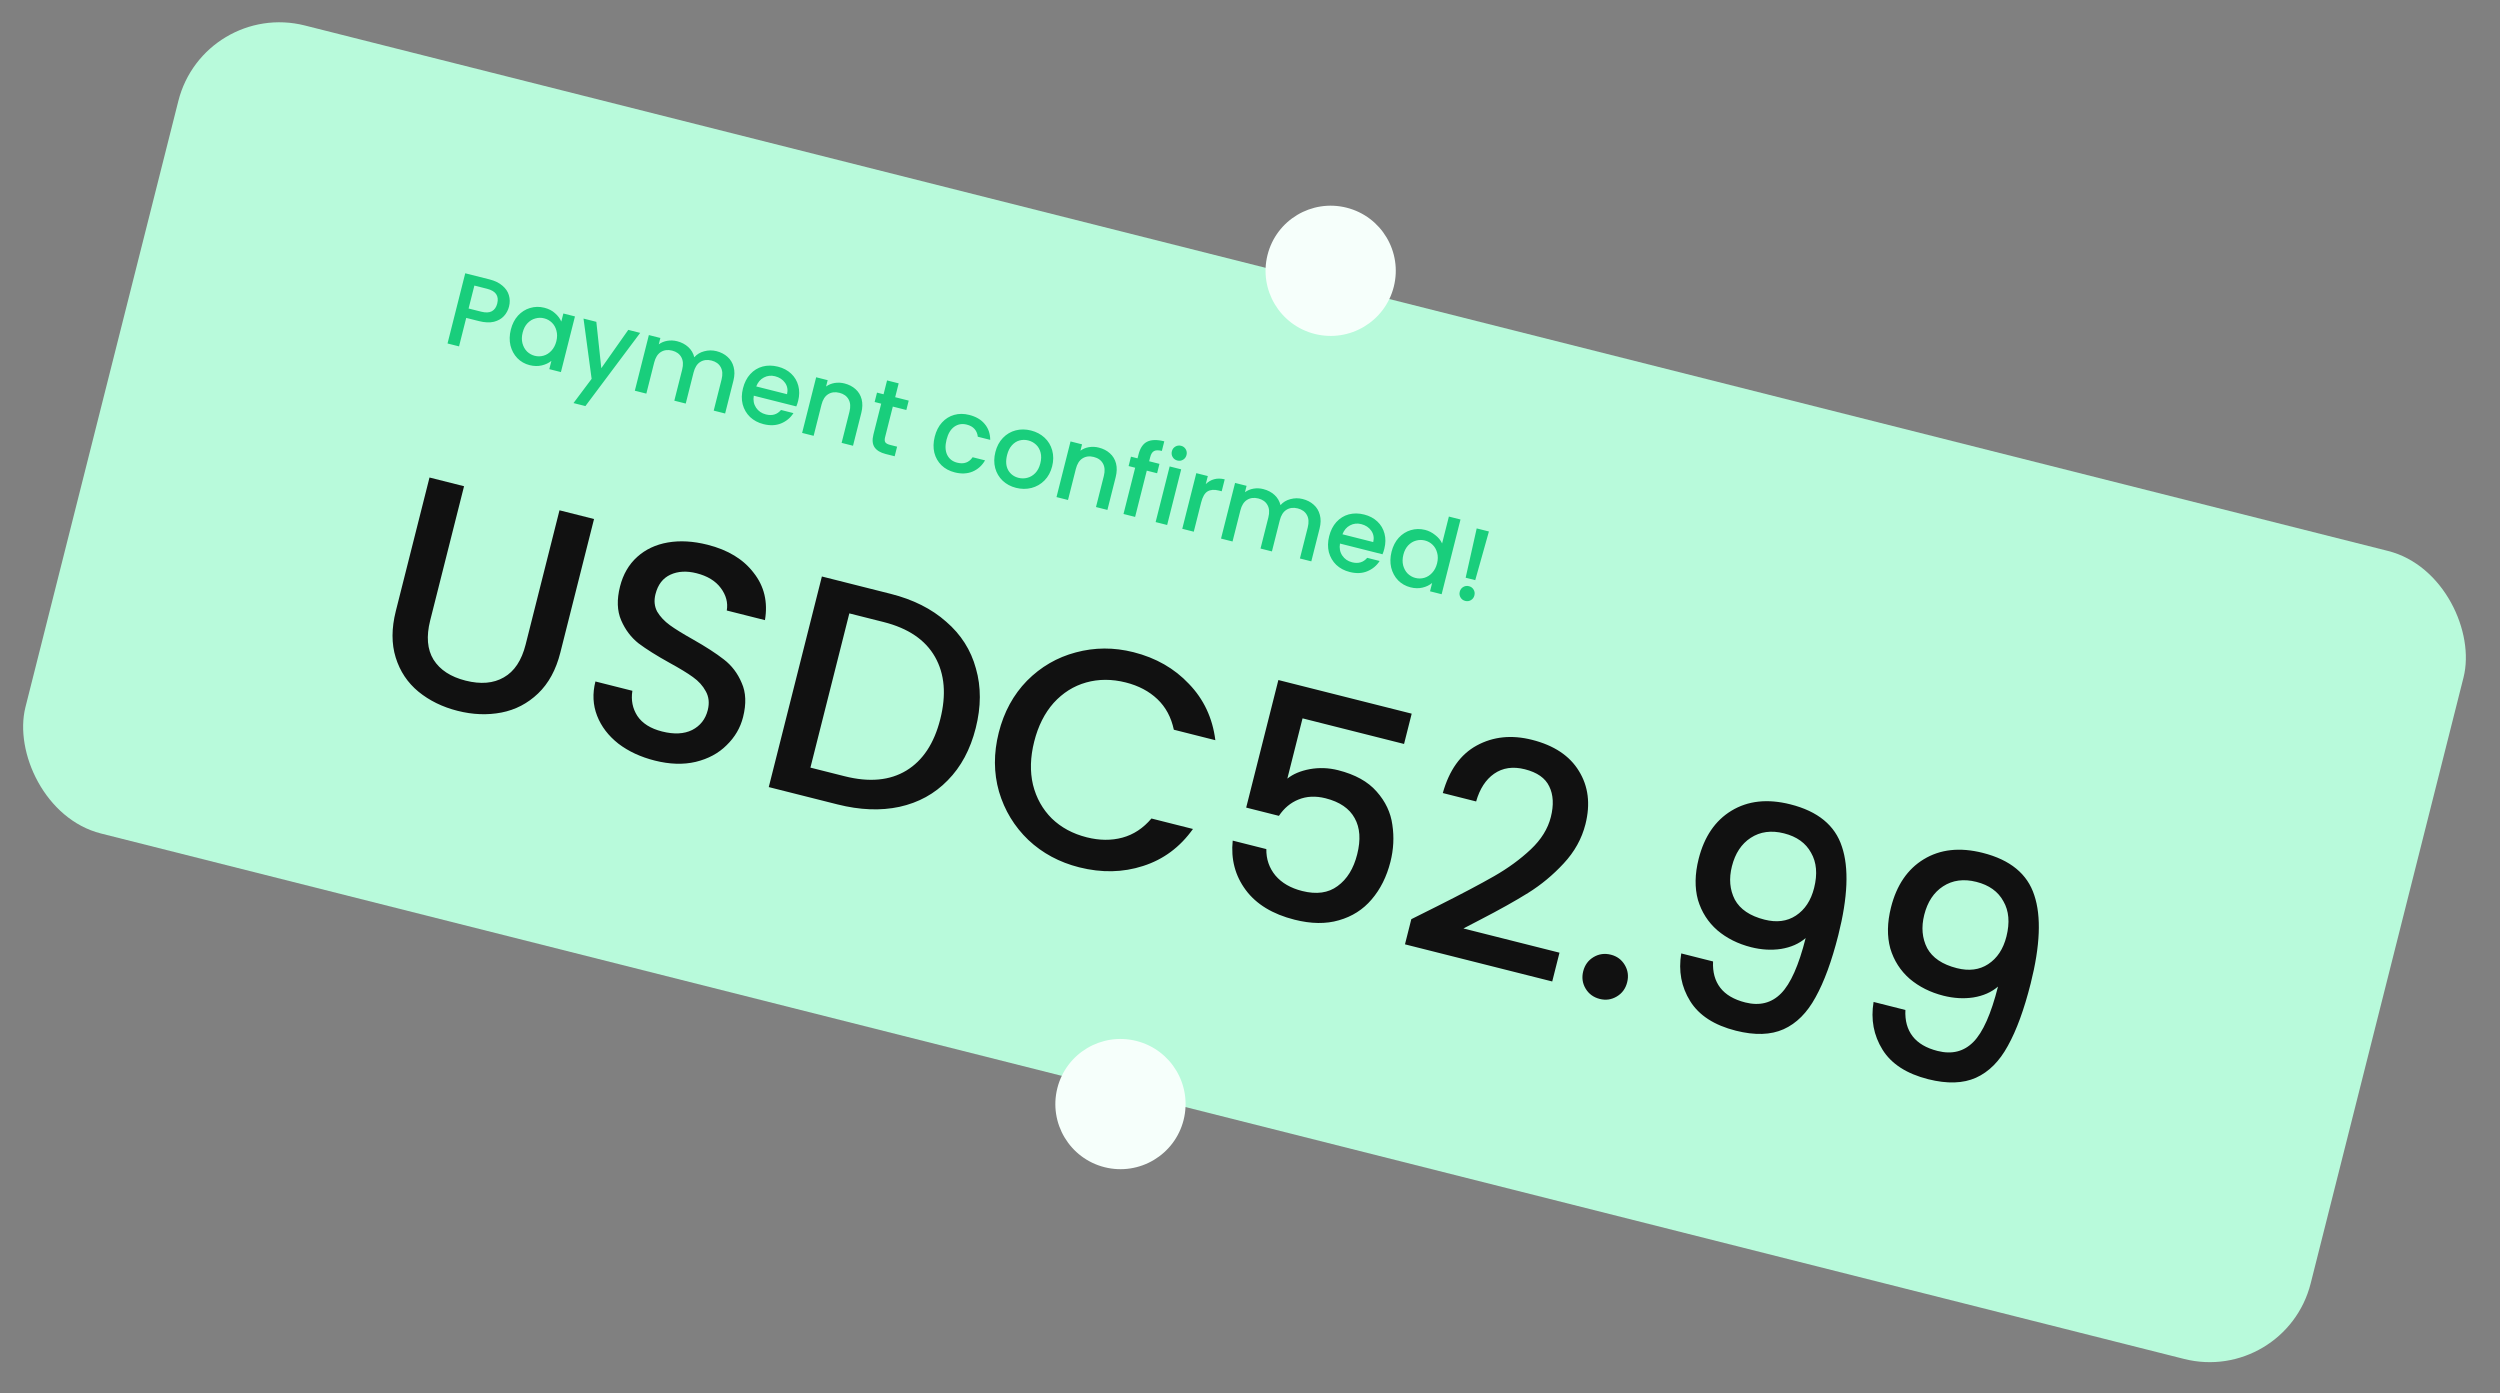 <svg width="192" height="107" viewBox="0 0 192 107" fill="none" xmlns="http://www.w3.org/2000/svg">
<rect x="0" y="0" width="192" height="107" fill="#808080" stroke="none"/>
<rect x="15.653" width="181" height="64" rx="8" transform="rotate(14.157 15.653 0)" fill="#B8FADB"/>
<path d="M39.094 23.544C39.025 23.818 38.895 24.061 38.705 24.271C38.514 24.482 38.257 24.628 37.934 24.712C37.611 24.79 37.228 24.773 36.783 24.661L35.806 24.414L35.254 26.602L34.37 26.379L35.73 20.988L37.591 21.457C38.005 21.562 38.336 21.722 38.584 21.939C38.838 22.151 39.004 22.397 39.083 22.675C39.166 22.955 39.17 23.244 39.094 23.544ZM36.965 23.939C37.301 24.024 37.571 24.013 37.774 23.904C37.979 23.791 38.116 23.595 38.187 23.315C38.336 22.726 38.076 22.347 37.409 22.179L36.432 21.932L35.988 23.693L36.965 23.939ZM39.232 25.312C39.34 24.882 39.524 24.524 39.783 24.238C40.048 23.953 40.356 23.758 40.706 23.654C41.064 23.546 41.428 23.539 41.801 23.633C42.137 23.718 42.412 23.859 42.626 24.056C42.847 24.249 43.008 24.463 43.108 24.697L43.265 24.076L44.157 24.301L43.079 28.576L42.187 28.351L42.347 27.715C42.146 27.878 41.9 27.995 41.607 28.064C41.315 28.133 41.003 28.126 40.672 28.043C40.305 27.95 39.992 27.772 39.734 27.509C39.477 27.241 39.301 26.916 39.204 26.534C39.115 26.148 39.124 25.741 39.232 25.312ZM42.727 26.21C42.801 25.915 42.803 25.643 42.734 25.395C42.67 25.148 42.554 24.942 42.386 24.779C42.218 24.616 42.021 24.505 41.793 24.448C41.566 24.39 41.339 24.394 41.114 24.458C40.89 24.517 40.689 24.64 40.51 24.825C40.337 25.007 40.214 25.246 40.14 25.541C40.065 25.835 40.06 26.109 40.123 26.361C40.191 26.615 40.308 26.826 40.474 26.995C40.647 27.159 40.845 27.27 41.067 27.326C41.295 27.383 41.521 27.38 41.746 27.316C41.972 27.251 42.171 27.126 42.345 26.938C42.525 26.747 42.652 26.504 42.727 26.21ZM49.166 25.565L44.959 31.187L44.044 30.956L45.437 29.096L44.814 24.467L45.799 24.716L46.18 28.277L48.251 25.334L49.166 25.565ZM55.025 26.968C55.361 27.053 55.643 27.199 55.872 27.405C56.105 27.612 56.263 27.872 56.343 28.184C56.429 28.497 56.424 28.848 56.326 29.235L55.69 31.757L54.813 31.535L55.416 29.146C55.513 28.764 55.49 28.447 55.35 28.197C55.211 27.942 54.976 27.773 54.645 27.689C54.314 27.606 54.024 27.643 53.775 27.8C53.533 27.954 53.364 28.222 53.267 28.604L52.665 30.994L51.788 30.772L52.391 28.383C52.487 28 52.465 27.684 52.325 27.434C52.186 27.179 51.95 27.01 51.62 26.926C51.289 26.843 50.999 26.88 50.75 27.037C50.508 27.191 50.339 27.459 50.242 27.841L49.639 30.23L48.755 30.007L49.833 25.733L50.717 25.956L50.594 26.445C50.783 26.306 51.002 26.215 51.249 26.173C51.496 26.131 51.746 26.142 51.999 26.205C52.341 26.291 52.628 26.441 52.86 26.654C53.092 26.866 53.246 27.128 53.322 27.438C53.517 27.212 53.77 27.059 54.082 26.978C54.395 26.892 54.709 26.889 55.025 26.968ZM61.298 30.787C61.257 30.947 61.211 31.089 61.157 31.213L57.892 30.39C57.831 30.737 57.889 31.043 58.064 31.308C58.24 31.572 58.493 31.746 58.824 31.829C59.3 31.949 59.686 31.835 59.983 31.486L60.937 31.727C60.709 32.087 60.392 32.351 59.986 32.519C59.588 32.682 59.138 32.7 58.636 32.574C58.227 32.471 57.883 32.288 57.603 32.025C57.329 31.758 57.141 31.435 57.038 31.057C56.942 30.675 56.95 30.265 57.06 29.825C57.171 29.386 57.356 29.022 57.616 28.736C57.881 28.445 58.197 28.25 58.564 28.15C58.935 28.051 59.33 28.055 59.749 28.16C60.153 28.262 60.49 28.441 60.761 28.696C61.032 28.951 61.215 29.262 61.31 29.626C61.406 29.986 61.402 30.373 61.298 30.787ZM60.445 30.275C60.522 29.948 60.472 29.657 60.294 29.403C60.116 29.149 59.859 28.98 59.523 28.895C59.218 28.818 58.931 28.851 58.665 28.992C58.399 29.129 58.204 29.357 58.079 29.678L60.445 30.275ZM64.855 29.448C65.191 29.533 65.473 29.678 65.702 29.884C65.936 30.092 66.093 30.352 66.174 30.663C66.254 30.975 66.246 31.325 66.148 31.713L65.512 34.234L64.636 34.013L65.238 31.624C65.335 31.241 65.313 30.925 65.172 30.675C65.033 30.42 64.798 30.25 64.467 30.167C64.136 30.084 63.846 30.12 63.598 30.278C63.355 30.431 63.186 30.699 63.09 31.082L62.487 33.471L61.603 33.248L62.681 28.974L63.565 29.197L63.442 29.686C63.631 29.546 63.849 29.456 64.096 29.413C64.349 29.372 64.601 29.384 64.855 29.448ZM68.568 31.226L67.971 33.592C67.931 33.752 67.938 33.878 67.992 33.968C68.052 34.055 68.173 34.121 68.354 34.167L68.897 34.304L68.711 35.041L68.013 34.865C67.615 34.764 67.333 34.594 67.168 34.355C67.003 34.115 66.974 33.786 67.079 33.367L67.676 31.001L67.172 30.874L67.354 30.153L67.858 30.28L68.126 29.217L69.018 29.442L68.75 30.505L69.789 30.767L69.607 31.488L68.568 31.226ZM71.787 33.54C71.897 33.1 72.083 32.737 72.342 32.45C72.608 32.16 72.921 31.964 73.282 31.863C73.643 31.761 74.028 31.762 74.437 31.865C74.954 31.995 75.349 32.227 75.623 32.56C75.903 32.889 76.045 33.296 76.049 33.781L75.095 33.541C75.071 33.309 74.988 33.112 74.848 32.95C74.707 32.788 74.507 32.675 74.249 32.61C73.887 32.518 73.565 32.575 73.282 32.778C73.006 32.978 72.81 33.308 72.694 33.769C72.578 34.229 72.593 34.615 72.74 34.927C72.892 35.24 73.149 35.443 73.511 35.534C74.023 35.663 74.419 35.524 74.698 35.115L75.652 35.356C75.418 35.759 75.098 36.047 74.691 36.219C74.286 36.387 73.83 36.407 73.323 36.279C72.915 36.176 72.576 35.994 72.306 35.733C72.037 35.468 71.854 35.146 71.757 34.77C71.666 34.389 71.676 33.979 71.787 33.54ZM78.029 37.466C77.626 37.364 77.284 37.181 77.004 36.918C76.725 36.65 76.534 36.327 76.431 35.949C76.33 35.566 76.335 35.154 76.446 34.715C76.555 34.28 76.748 33.919 77.024 33.631C77.3 33.343 77.627 33.151 78.003 33.053C78.38 32.956 78.772 32.959 79.181 33.062C79.59 33.165 79.936 33.348 80.222 33.613C80.507 33.877 80.703 34.202 80.809 34.586C80.916 34.971 80.915 35.38 80.805 35.814C80.695 36.249 80.5 36.609 80.219 36.896C79.937 37.182 79.603 37.376 79.214 37.476C78.833 37.572 78.437 37.569 78.029 37.466ZM78.223 36.698C78.45 36.755 78.676 36.754 78.9 36.695C79.129 36.637 79.333 36.516 79.512 36.33C79.691 36.144 79.819 35.896 79.897 35.586C79.976 35.275 79.982 34.999 79.917 34.757C79.853 34.51 79.736 34.307 79.567 34.149C79.398 33.991 79.199 33.883 78.972 33.826C78.744 33.768 78.519 33.769 78.295 33.828C78.076 33.888 77.882 34.013 77.714 34.201C77.546 34.385 77.424 34.632 77.345 34.942C77.229 35.402 77.256 35.788 77.424 36.1C77.6 36.408 77.866 36.608 78.223 36.698ZM84.391 34.376C84.728 34.461 85.01 34.606 85.238 34.812C85.472 35.02 85.629 35.279 85.71 35.591C85.791 35.903 85.782 36.253 85.685 36.641L85.049 39.162L84.172 38.941L84.775 36.552C84.871 36.169 84.849 35.853 84.709 35.603C84.57 35.348 84.335 35.178 84.004 35.095C83.673 35.011 83.383 35.048 83.134 35.206C82.892 35.359 82.723 35.627 82.626 36.01L82.023 38.399L81.139 38.176L82.217 33.902L83.102 34.125L82.978 34.613C83.167 34.474 83.386 34.383 83.633 34.341C83.885 34.3 84.138 34.312 84.391 34.376ZM88.865 36.346L88.073 36.146L87.177 39.699L86.285 39.474L87.181 35.921L86.677 35.794L86.859 35.073L87.363 35.2L87.44 34.897C87.564 34.406 87.783 34.082 88.098 33.925C88.419 33.764 88.859 33.754 89.417 33.894L89.231 34.631C88.962 34.563 88.76 34.568 88.626 34.644C88.492 34.715 88.394 34.874 88.332 35.122L88.255 35.425L89.047 35.624L88.865 36.346ZM90.423 35.369C90.263 35.329 90.142 35.241 90.061 35.105C89.98 34.969 89.959 34.82 90 34.66C90.04 34.5 90.128 34.379 90.264 34.298C90.4 34.217 90.549 34.196 90.709 34.237C90.864 34.276 90.982 34.363 91.063 34.499C91.144 34.635 91.165 34.783 91.124 34.944C91.084 35.104 90.996 35.225 90.86 35.306C90.724 35.387 90.578 35.408 90.423 35.369ZM90.715 36.045L89.637 40.319L88.752 40.096L89.83 35.822L90.715 36.045ZM92.603 37.181C92.787 36.997 93.001 36.872 93.243 36.806C93.491 36.737 93.763 36.74 94.058 36.814L93.827 37.729L93.602 37.673C93.255 37.585 92.969 37.607 92.744 37.737C92.524 37.868 92.359 38.151 92.249 38.586L91.682 40.835L90.798 40.612L91.876 36.338L92.76 36.561L92.603 37.181ZM100.044 38.324C100.38 38.409 100.663 38.554 100.891 38.761C101.125 38.968 101.282 39.228 101.363 39.539C101.449 39.853 101.443 40.203 101.345 40.591L100.709 43.112L99.833 42.891L100.436 40.502C100.532 40.119 100.51 39.803 100.37 39.553C100.23 39.298 99.995 39.129 99.664 39.045C99.334 38.962 99.044 38.998 98.795 39.156C98.553 39.309 98.383 39.577 98.287 39.96L97.684 42.349L96.808 42.128L97.41 39.739C97.507 39.356 97.485 39.04 97.344 38.79C97.205 38.535 96.97 38.365 96.639 38.282C96.308 38.199 96.018 38.235 95.77 38.393C95.528 38.546 95.358 38.814 95.262 39.197L94.659 41.586L93.775 41.363L94.853 37.089L95.737 37.312L95.614 37.801C95.803 37.661 96.021 37.571 96.268 37.528C96.515 37.486 96.766 37.497 97.019 37.561C97.36 37.647 97.647 37.797 97.88 38.009C98.112 38.222 98.266 38.483 98.342 38.794C98.536 38.568 98.789 38.415 99.101 38.334C99.415 38.248 99.729 38.245 100.044 38.324ZM106.317 42.142C106.277 42.303 106.23 42.445 106.177 42.569L102.911 41.745C102.851 42.093 102.908 42.399 103.084 42.663C103.259 42.928 103.512 43.101 103.843 43.185C104.319 43.305 104.705 43.191 105.002 42.842L105.957 43.083C105.728 43.443 105.411 43.707 105.006 43.874C104.607 44.038 104.157 44.056 103.656 43.929C103.247 43.827 102.903 43.643 102.623 43.38C102.349 43.113 102.161 42.791 102.058 42.413C101.962 42.031 101.969 41.62 102.08 41.181C102.191 40.741 102.376 40.378 102.635 40.091C102.901 39.801 103.217 39.606 103.583 39.505C103.955 39.407 104.35 39.41 104.769 39.516C105.172 39.617 105.509 39.796 105.781 40.051C106.052 40.307 106.235 40.617 106.33 40.982C106.426 41.342 106.422 41.729 106.317 42.142ZM105.465 41.63C105.542 41.303 105.491 41.013 105.313 40.759C105.135 40.505 104.878 40.336 104.542 40.251C104.237 40.174 103.951 40.206 103.684 40.348C103.419 40.484 103.224 40.713 103.099 41.033L105.465 41.63ZM106.871 42.373C106.98 41.944 107.163 41.586 107.423 41.299C107.687 41.014 107.995 40.819 108.346 40.715C108.703 40.607 109.07 40.601 109.448 40.696C109.727 40.766 109.985 40.898 110.223 41.09C110.467 41.278 110.644 41.493 110.753 41.735L111.274 39.672L112.166 39.897L110.718 45.637L109.826 45.412L109.988 44.768C109.791 44.938 109.547 45.058 109.254 45.127C108.967 45.198 108.658 45.191 108.327 45.108C107.954 45.014 107.637 44.835 107.373 44.57C107.116 44.302 106.94 43.977 106.844 43.595C106.754 43.209 106.763 42.802 106.871 42.373ZM110.366 43.271C110.44 42.976 110.443 42.704 110.373 42.456C110.309 42.209 110.193 42.003 110.026 41.84C109.858 41.677 109.66 41.566 109.432 41.509C109.205 41.452 108.979 41.455 108.753 41.519C108.529 41.578 108.328 41.701 108.149 41.886C107.977 42.069 107.853 42.307 107.779 42.602C107.705 42.897 107.699 43.17 107.762 43.422C107.83 43.676 107.947 43.887 108.114 44.056C108.287 44.22 108.484 44.331 108.707 44.387C108.934 44.444 109.16 44.441 109.386 44.377C109.611 44.312 109.81 44.187 109.984 43.999C110.164 43.808 110.292 43.566 110.366 43.271ZM114.349 40.818L113.299 44.555L112.562 44.369L113.41 40.582L114.349 40.818ZM112.533 46.152C112.373 46.112 112.252 46.024 112.171 45.888C112.089 45.752 112.069 45.603 112.109 45.443C112.15 45.283 112.238 45.162 112.374 45.081C112.51 45 112.658 44.979 112.819 45.02C112.974 45.059 113.092 45.146 113.173 45.282C113.254 45.418 113.275 45.566 113.234 45.727C113.194 45.887 113.106 46.008 112.97 46.089C112.834 46.17 112.688 46.191 112.533 46.152Z" fill="#19CE7C"/>
<path d="M35.639 37.342L33.038 47.651C32.729 48.877 32.815 49.88 33.294 50.661C33.789 51.446 34.611 51.983 35.759 52.273C36.922 52.566 37.9 52.483 38.693 52.023C39.501 51.567 40.06 50.726 40.369 49.5L42.969 39.191L45.622 39.86L43.033 50.123C42.701 51.442 42.132 52.486 41.327 53.257C40.522 54.027 39.582 54.516 38.507 54.724C37.431 54.931 36.312 54.888 35.148 54.594C33.985 54.301 32.979 53.808 32.131 53.115C31.298 52.427 30.718 51.554 30.39 50.498C30.062 49.442 30.065 48.254 30.397 46.936L32.986 36.673L35.639 37.342ZM50.285 58.412C49.199 58.138 48.268 57.706 47.493 57.114C46.722 56.507 46.177 55.792 45.856 54.968C45.536 54.145 45.493 53.268 45.728 52.337L48.567 53.053C48.453 53.767 48.58 54.41 48.947 54.981C49.33 55.556 49.964 55.955 50.848 56.178C51.764 56.409 52.532 56.372 53.154 56.066C53.779 55.746 54.18 55.236 54.356 54.538C54.493 53.995 54.441 53.512 54.202 53.088C53.977 52.669 53.648 52.305 53.215 51.998C52.796 51.694 52.195 51.328 51.412 50.9C50.428 50.354 49.637 49.858 49.041 49.41C48.463 48.951 48.018 48.361 47.706 47.638C47.393 46.916 47.363 46.05 47.618 45.042C47.853 44.111 48.291 43.355 48.932 42.774C49.574 42.194 50.36 41.823 51.292 41.662C52.224 41.501 53.24 41.559 54.342 41.837C55.909 42.232 57.089 42.951 57.882 43.992C58.695 45.022 58.983 46.234 58.748 47.626L55.816 46.887C55.918 46.285 55.766 45.711 55.359 45.163C54.953 44.615 54.331 44.235 53.493 44.024C52.733 43.832 52.063 43.87 51.485 44.136C50.906 44.403 50.525 44.9 50.341 45.63C50.215 46.126 50.259 46.574 50.472 46.974C50.704 47.363 51.029 47.709 51.447 48.013C51.866 48.316 52.451 48.678 53.203 49.099C54.199 49.664 54.994 50.178 55.586 50.641C56.195 51.108 56.653 51.71 56.962 52.448C57.291 53.175 57.325 54.05 57.067 55.074C56.86 55.896 56.439 56.615 55.805 57.23C55.187 57.85 54.395 58.277 53.428 58.512C52.48 58.735 51.433 58.702 50.285 58.412ZM68.403 45.607C70.125 46.041 71.546 46.754 72.665 47.746C73.804 48.726 74.566 49.925 74.951 51.342C75.356 52.748 75.351 54.273 74.936 55.917C74.521 57.562 73.804 58.899 72.785 59.929C71.782 60.963 70.547 61.642 69.079 61.965C67.631 62.276 66.046 62.214 64.324 61.78L59.041 60.448L63.121 44.274L68.403 45.607ZM64.87 59.616C66.762 60.093 68.342 59.947 69.609 59.178C70.876 58.408 71.744 57.092 72.213 55.231C72.687 53.353 72.552 51.76 71.81 50.451C71.068 49.142 69.75 48.248 67.857 47.771L65.228 47.108L62.24 58.953L64.87 59.616ZM76.704 56.264C77.103 54.682 77.826 53.355 78.872 52.282C79.934 51.213 81.181 50.488 82.614 50.107C84.066 49.714 85.544 49.708 87.049 50.087C88.772 50.521 90.192 51.334 91.311 52.523C92.449 53.702 93.125 55.143 93.339 56.847L90.151 56.042C89.947 55.084 89.526 54.301 88.887 53.694C88.248 53.087 87.44 52.661 86.462 52.414C85.392 52.144 84.377 52.144 83.418 52.414C82.459 52.683 81.626 53.207 80.918 53.986C80.225 54.768 79.728 55.757 79.427 56.951C79.126 58.146 79.094 59.252 79.333 60.269C79.587 61.29 80.07 62.155 80.782 62.862C81.499 63.555 82.392 64.036 83.463 64.306C84.44 64.552 85.354 64.56 86.204 64.329C87.055 64.098 87.797 63.609 88.431 62.861L91.619 63.665C90.623 65.064 89.344 66.012 87.783 66.509C86.238 67.01 84.604 67.044 82.882 66.61C81.361 66.226 80.061 65.527 78.98 64.512C77.904 63.481 77.152 62.243 76.724 60.799C76.312 59.358 76.305 57.847 76.704 56.264ZM107.831 57.136L100.035 55.169L98.867 59.8C99.302 59.448 99.875 59.205 100.586 59.071C101.312 58.94 102.039 58.967 102.768 59.151C104.072 59.48 105.056 60.025 105.722 60.787C106.403 61.553 106.807 62.406 106.933 63.345C107.075 64.288 107.026 65.233 106.788 66.179C106.498 67.327 106.015 68.294 105.338 69.081C104.68 69.856 103.845 70.387 102.832 70.676C101.834 70.969 100.699 70.955 99.426 70.634C97.735 70.208 96.484 69.446 95.671 68.35C94.858 67.254 94.525 65.99 94.672 64.559L97.255 65.21C97.242 65.983 97.475 66.66 97.955 67.243C98.439 67.811 99.123 68.206 100.007 68.429C101.109 68.707 102.015 68.581 102.726 68.051C103.453 67.525 103.956 66.711 104.233 65.609C104.515 64.492 104.451 63.569 104.041 62.838C103.635 62.092 102.889 61.582 101.804 61.308C101.043 61.117 100.351 61.148 99.725 61.403C99.119 61.646 98.618 62.064 98.221 62.657L95.707 62.023L98.179 52.226L108.418 54.809L107.831 57.136ZM110.428 69.573C112.242 68.661 113.68 67.901 114.741 67.294C115.821 66.676 116.761 65.989 117.562 65.234C118.363 64.479 118.877 63.651 119.104 62.752C119.339 61.821 119.298 61.035 118.981 60.394C118.68 59.757 118.056 59.319 117.109 59.08C116.194 58.849 115.406 58.964 114.745 59.425C114.104 59.873 113.645 60.582 113.367 61.552L110.807 60.906C111.3 59.149 112.168 57.933 113.411 57.256C114.674 56.568 116.089 56.422 117.656 56.817C119.347 57.244 120.548 58.042 121.259 59.211C121.987 60.385 122.154 61.747 121.763 63.298C121.481 64.415 120.922 65.421 120.086 66.316C119.269 67.199 118.362 67.952 117.363 68.575C116.384 69.186 115.154 69.874 113.674 70.639L112.392 71.306L119.769 73.166L119.211 75.377L107.902 72.525L108.389 70.593L110.428 69.573ZM122.862 76.719C122.381 76.597 122.018 76.333 121.775 75.925C121.531 75.517 121.47 75.072 121.591 74.591C121.713 74.111 121.977 73.748 122.385 73.505C122.793 73.261 123.238 73.2 123.719 73.321C124.184 73.439 124.539 73.701 124.782 74.109C125.026 74.517 125.087 74.962 124.966 75.443C124.844 75.924 124.58 76.286 124.172 76.529C123.764 76.773 123.327 76.836 122.862 76.719ZM131.563 73.84C131.523 74.654 131.708 75.328 132.118 75.861C132.528 76.393 133.168 76.769 134.036 76.988C135.138 77.266 136.054 77.035 136.785 76.295C137.516 75.556 138.146 74.139 138.674 72.044C138.169 72.478 137.538 72.756 136.781 72.878C136.043 72.989 135.279 72.945 134.488 72.746C133.479 72.491 132.615 72.059 131.894 71.448C131.178 70.822 130.681 70.044 130.403 69.116C130.145 68.177 130.163 67.125 130.456 65.962C130.887 64.255 131.726 63.023 132.973 62.265C134.24 61.495 135.75 61.331 137.503 61.774C139.613 62.306 140.932 63.389 141.46 65.024C142.007 66.647 141.915 68.91 141.184 71.811C140.679 73.812 140.095 75.406 139.433 76.592C138.786 77.782 137.97 78.599 136.983 79.043C135.997 79.487 134.774 79.525 133.316 79.158C131.656 78.739 130.485 77.982 129.805 76.886C129.124 75.79 128.896 74.569 129.12 73.223L131.563 73.84ZM135.517 70.629C136.447 70.864 137.249 70.761 137.921 70.32C138.613 69.867 139.08 69.16 139.323 68.198C139.593 67.127 139.515 66.225 139.09 65.491C138.684 64.745 137.992 64.249 137.015 64.002C136.037 63.755 135.183 63.87 134.453 64.346C133.742 64.81 133.261 65.539 133.011 66.531C132.772 67.478 132.846 68.33 133.232 69.087C133.638 69.833 134.4 70.347 135.517 70.629ZM146.335 77.566C146.294 78.38 146.479 79.054 146.889 79.587C147.3 80.119 147.939 80.495 148.808 80.714C149.91 80.992 150.826 80.761 151.557 80.021C152.288 79.282 152.918 77.865 153.446 75.77C152.941 76.204 152.309 76.482 151.552 76.604C150.815 76.715 150.051 76.671 149.259 76.472C148.251 76.217 147.386 75.784 146.666 75.174C145.949 74.547 145.452 73.77 145.175 72.842C144.917 71.903 144.935 70.851 145.228 69.688C145.659 67.981 146.497 66.749 147.745 65.991C149.011 65.221 150.521 65.058 152.274 65.5C154.384 66.032 155.703 67.115 156.232 68.75C156.779 70.373 156.687 72.636 155.955 75.537C155.45 77.538 154.867 79.132 154.205 80.318C153.558 81.508 152.741 82.325 151.755 82.769C150.768 83.213 149.546 83.251 148.087 82.884C146.427 82.465 145.257 81.708 144.576 80.612C143.896 79.516 143.667 78.295 143.891 76.949L146.335 77.566ZM150.288 74.355C151.219 74.59 152.021 74.487 152.693 74.046C153.385 73.593 153.852 72.886 154.094 71.924C154.364 70.853 154.287 69.951 153.861 69.217C153.456 68.471 152.764 67.975 151.787 67.728C150.809 67.481 149.955 67.596 149.225 68.072C148.513 68.536 148.033 69.265 147.782 70.257C147.544 71.204 147.617 72.056 148.004 72.813C148.41 73.559 149.171 74.073 150.288 74.355Z" fill="#111111"/>
<circle cx="102.195" cy="20.798" r="5" transform="rotate(14.157 102.195 20.798)" fill="#F6FFFB"/>
<circle cx="86.052" cy="84.793" r="5" transform="rotate(14.157 86.052 84.793)" fill="#F6FFFB"/>
</svg>

